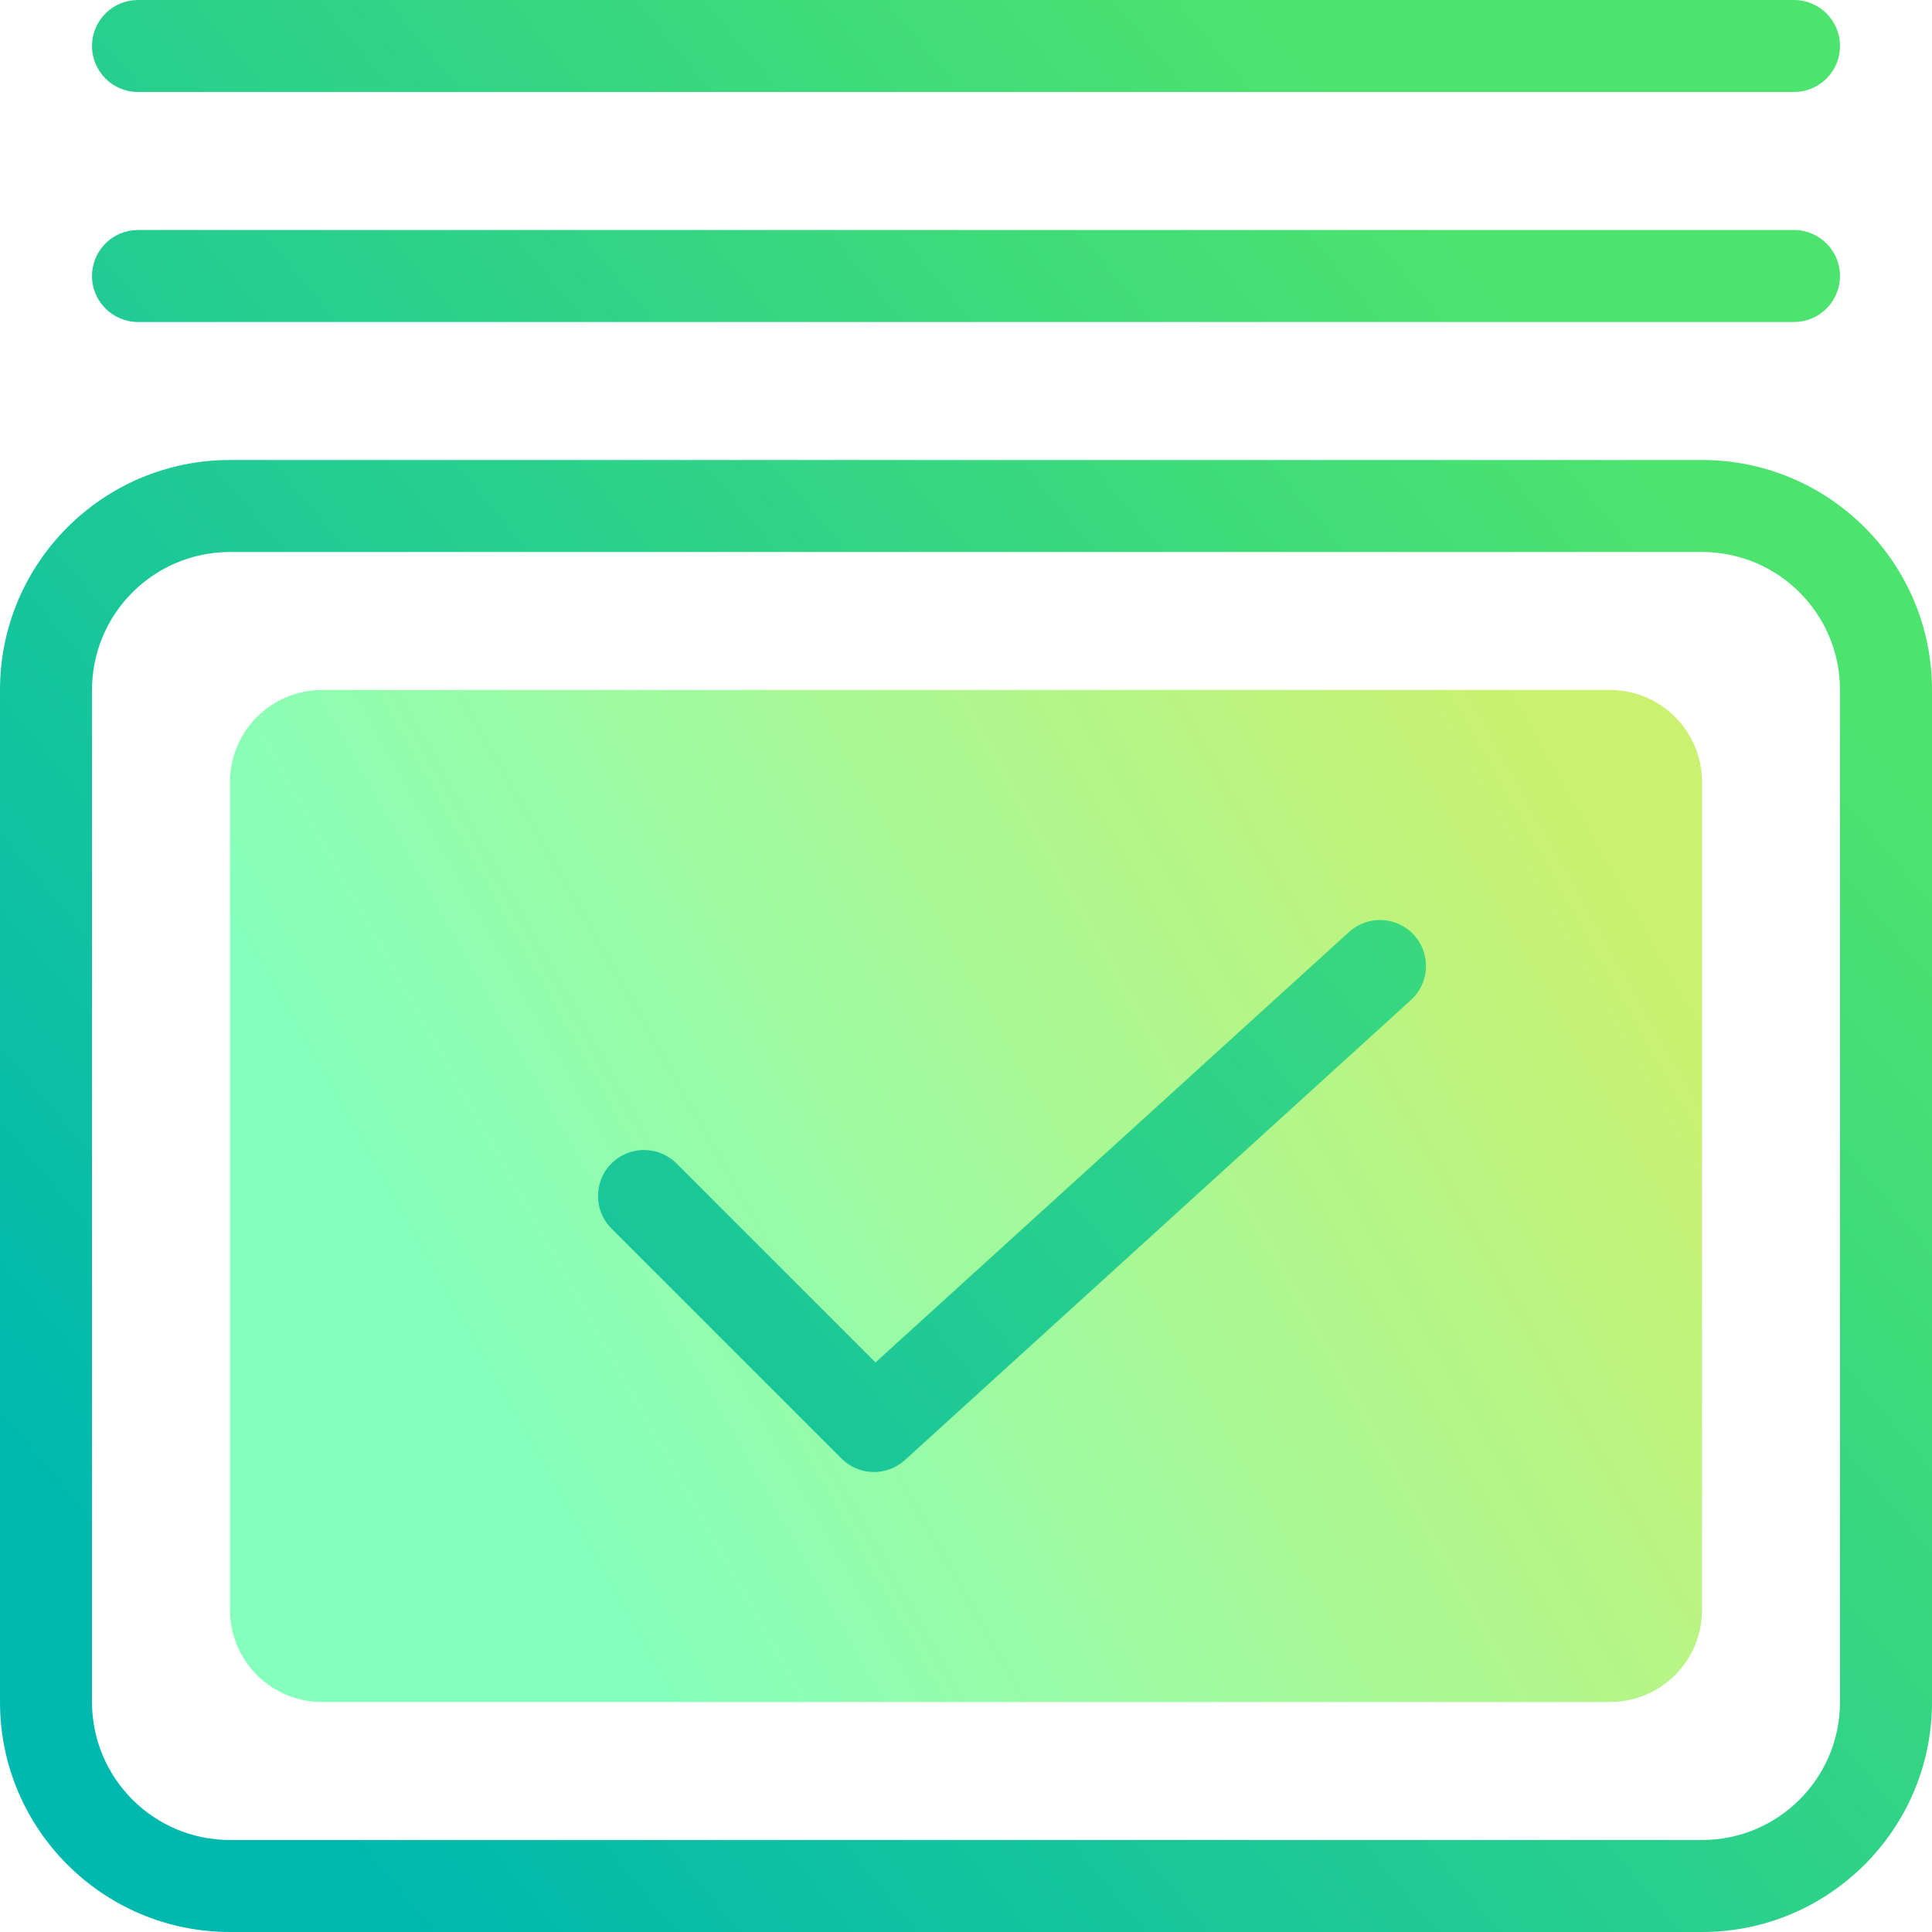 <svg xmlns="http://www.w3.org/2000/svg" width="84" height="84" viewBox="0 0 84 84">
    <defs>
        <linearGradient id="prefix__a" x1="100%" x2="16.92%" y1="33.971%" y2="65.708%">
            <stop offset="0%" stop-color="#CAF170"/>
            <stop offset="100%" stop-color="#85FFBC"/>
        </linearGradient>
        <linearGradient id="prefix__b" x1="0%" x2="74.319%" y1="73.425%" y2="11.369%">
            <stop offset="0%" stop-color="#00B9AE"/>
            <stop offset="100%" stop-color="#4DE36F"/>
        </linearGradient>
    </defs>
    <g fill="none" fill-rule="evenodd">
        <path fill="url(#prefix__a)" d="M14 30h56c2.21 0 4 1.79 4 4v36c0 2.21-1.79 4-4 4H14c-2.21 0-4-1.79-4-4V34c0-2.21 1.79-4 4-4z"/>
        <path fill="url(#prefix__b)" fill-rule="nonzero" d="M74 20c5.523 0 10 4.477 10 10v44c0 5.523-4.477 10-10 10H10C4.477 84 0 79.523 0 74V30c0-5.523 4.477-10 10-10h64zm0 4H10c-3.314 0-6 2.686-6 6v44c0 3.314 2.686 6 6 6h64c3.314 0 6-2.686 6-6V30c0-3.314-2.686-6-6-6zM61.48 40.655c.743.817.683 2.082-.135 2.825l-22 20c-.79.718-2.004.69-2.76-.066l-10-10c-.78-.78-.78-2.047 0-2.828.782-.781 2.048-.781 2.83 0l8.65 8.651 20.59-18.717c.817-.743 2.082-.683 2.825.135zM77.999 10c1.105 0 2.001.895 2.001 2 0 1.026-.773 1.871-1.768 1.987L78 14H6C4.896 14 4 13.105 4 12c0-1.026.773-1.871 1.768-1.987L6 10H78zM78 0c1.105 0 2 .895 2 2 0 1.026-.772 1.871-1.767 1.987L78 4H6c-1.105 0-2-.895-2-2C4 .974 4.772.129 5.767.013L6 0h72z"/>
    </g>
</svg>
